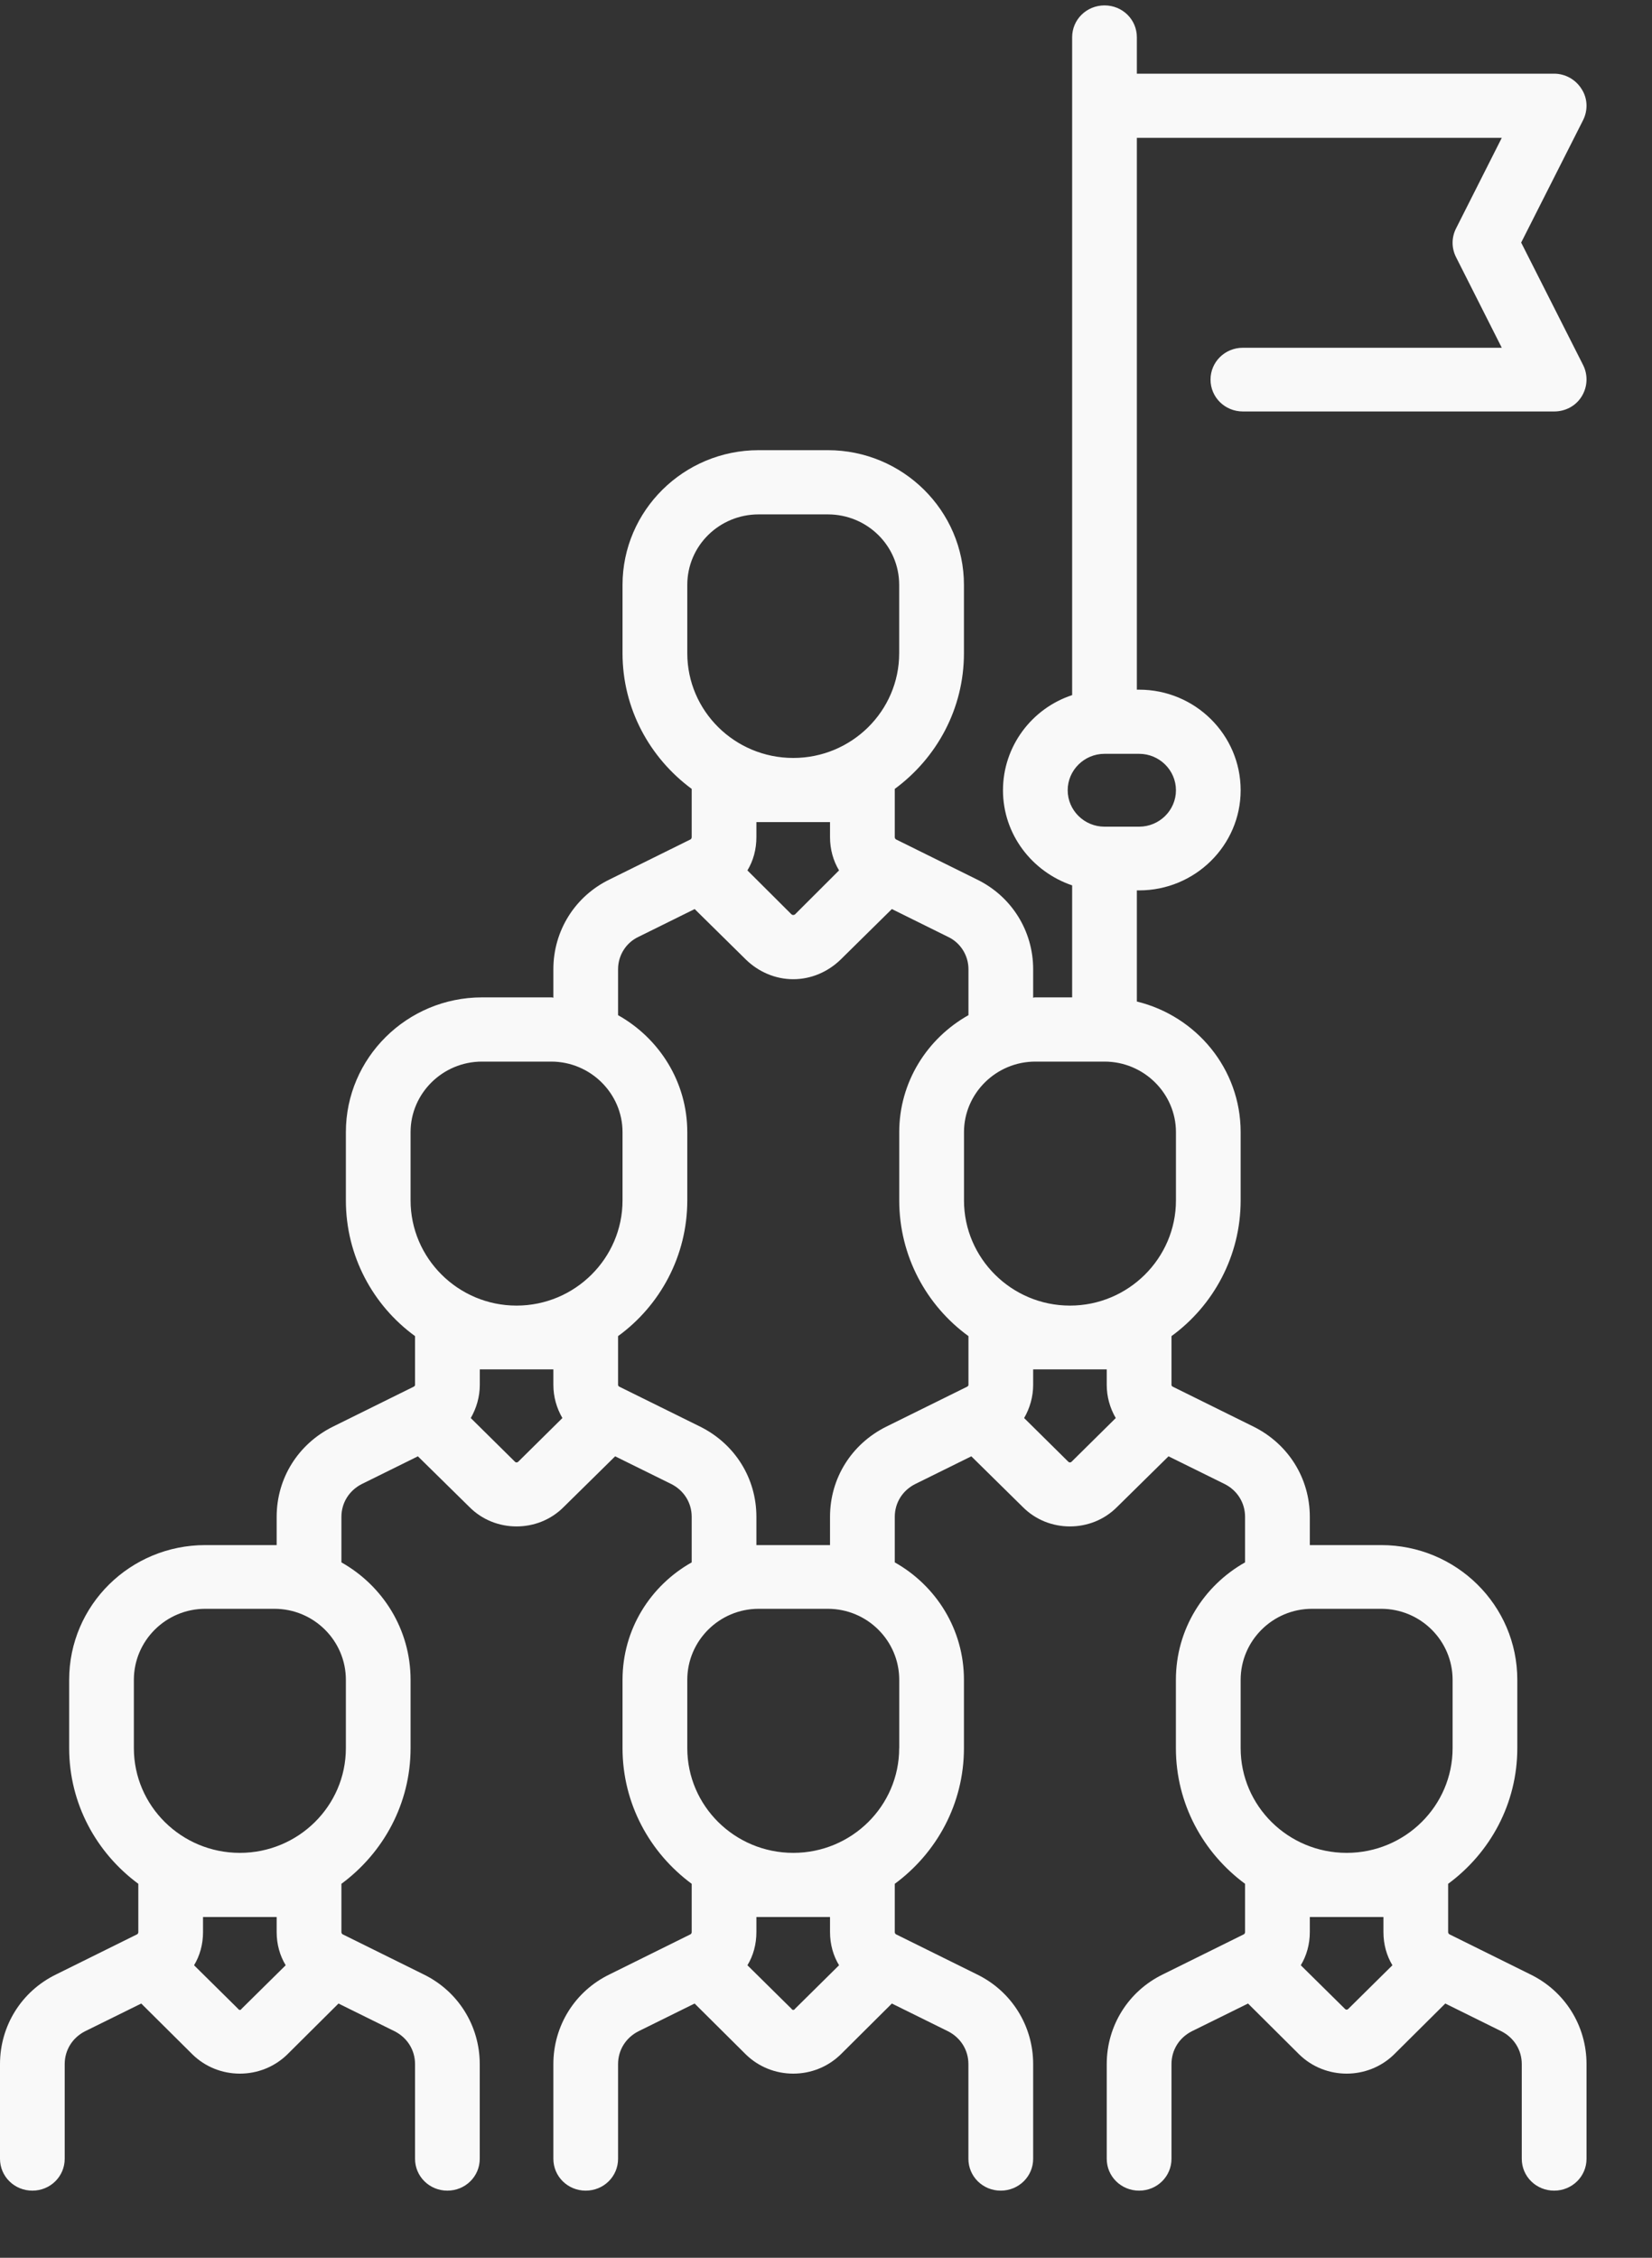 <svg width="30" height="41" viewBox="0 0 30 41" fill="none" xmlns="http://www.w3.org/2000/svg">
<rect x="0" y="0" width="30" height="41" fill="#333333" stroke="none"/>
<g id="Icon/line/teambuilding">
<path id="Shape" fill-rule="evenodd" clip-rule="evenodd" d="M27.791 35.854L26.321 35.126C26.307 35.118 26.298 35.102 26.298 35.085V34.209C27.06 33.647 27.554 32.754 27.554 31.745V30.505C27.554 29.149 26.445 28.058 25.082 28.058H23.826H23.786V27.545C23.786 26.843 23.395 26.222 22.766 25.908L21.296 25.181C21.282 25.172 21.274 25.164 21.274 25.148V24.263C22.035 23.709 22.53 22.808 22.53 21.799V20.559C22.53 19.41 21.726 18.451 20.645 18.187V16.169H20.686C21.703 16.169 22.53 15.351 22.53 14.351C22.53 13.342 21.703 12.524 20.686 12.524H20.645V2.503H27.272L26.441 4.149C26.358 4.314 26.358 4.504 26.441 4.669L27.272 6.315H22.57C22.246 6.315 21.983 6.571 21.983 6.893C21.983 7.216 22.246 7.472 22.57 7.472H28.223C28.426 7.472 28.616 7.373 28.723 7.199C28.83 7.026 28.84 6.811 28.749 6.629L27.624 4.405L28.749 2.181C28.84 1.999 28.83 1.784 28.723 1.619C28.616 1.445 28.426 1.338 28.223 1.338H20.645V0.676C20.645 0.354 20.383 0.098 20.058 0.098C19.733 0.098 19.47 0.354 19.47 0.676V12.623C18.741 12.862 18.214 13.549 18.214 14.351C18.214 15.152 18.741 15.83 19.47 16.078V18.112H18.802C18.788 18.112 18.775 18.112 18.762 18.12V17.6C18.762 16.905 18.37 16.277 17.742 15.971L16.271 15.243C16.258 15.235 16.249 15.219 16.249 15.202V14.326C17.011 13.764 17.505 12.871 17.505 11.862V10.622C17.505 9.274 16.396 8.175 15.033 8.175H13.777C12.414 8.175 11.305 9.274 11.305 10.622V11.862C11.305 12.871 11.8 13.764 12.561 14.326V15.202C12.561 15.219 12.553 15.235 12.54 15.243L11.069 15.971C10.439 16.277 10.049 16.905 10.049 17.6V18.12C10.036 18.112 10.022 18.112 10.009 18.112H8.753C7.39 18.112 6.281 19.212 6.281 20.559V21.799C6.281 22.808 6.775 23.709 7.537 24.263V25.148C7.537 25.164 7.528 25.172 7.514 25.181L6.044 25.908C5.415 26.222 5.024 26.843 5.024 27.545V28.058H4.984H3.728C2.365 28.058 1.256 29.149 1.256 30.505V31.745C1.256 32.754 1.751 33.647 2.512 34.209V35.085C2.512 35.102 2.504 35.118 2.49 35.126L1.02 35.854C0.39 36.16 0 36.788 0 37.483V39.202C0 39.525 0.263 39.781 0.588 39.781C0.912 39.781 1.175 39.525 1.175 39.202V37.483C1.175 37.226 1.317 37.003 1.544 36.887L2.565 36.383L3.497 37.309C3.726 37.532 4.032 37.656 4.356 37.656C4.681 37.656 4.986 37.532 5.216 37.309L6.147 36.383L7.167 36.887C7.395 37.003 7.537 37.226 7.537 37.483V39.202C7.537 39.525 7.8 39.781 8.124 39.781C8.449 39.781 8.712 39.525 8.712 39.202V37.483C8.712 36.788 8.321 36.16 7.693 35.854L6.222 35.126C6.209 35.118 6.2 35.102 6.2 35.085V34.209C6.961 33.647 7.456 32.754 7.456 31.745V30.505C7.456 29.587 6.949 28.794 6.2 28.372V27.545C6.2 27.289 6.342 27.066 6.569 26.95L7.589 26.446L8.521 27.363C8.758 27.603 9.069 27.719 9.38 27.719C9.692 27.719 10.003 27.603 10.24 27.363L11.171 26.446L12.192 26.95C12.42 27.066 12.561 27.289 12.561 27.545V28.372C11.812 28.794 11.305 29.587 11.305 30.505V31.745C11.305 32.754 11.8 33.647 12.561 34.209V35.085C12.561 35.102 12.553 35.118 12.539 35.126L11.069 35.854C10.439 36.16 10.049 36.788 10.049 37.483V39.202C10.049 39.525 10.312 39.781 10.636 39.781C10.962 39.781 11.224 39.525 11.224 39.202V37.483C11.224 37.226 11.366 37.003 11.594 36.887L12.614 36.383L13.546 37.309C13.775 37.532 14.081 37.656 14.405 37.656C14.73 37.656 15.035 37.532 15.265 37.309L16.196 36.383L17.216 36.887C17.444 37.003 17.586 37.226 17.586 37.483V39.202C17.586 39.525 17.849 39.781 18.173 39.781C18.498 39.781 18.762 39.525 18.762 39.202V37.483C18.762 36.788 18.37 36.16 17.742 35.854L16.271 35.126C16.258 35.118 16.249 35.102 16.249 35.085V34.209C17.011 33.647 17.505 32.754 17.505 31.745V30.505C17.505 29.587 16.998 28.794 16.249 28.372V27.545C16.249 27.289 16.39 27.066 16.619 26.95L17.639 26.446L18.57 27.363C18.807 27.603 19.118 27.719 19.429 27.719C19.741 27.719 20.052 27.603 20.289 27.363L21.22 26.446L22.241 26.95C22.469 27.066 22.61 27.289 22.61 27.545V28.372C21.861 28.794 21.354 29.587 21.354 30.505V31.745C21.354 32.754 21.849 33.647 22.61 34.209V35.085C22.61 35.102 22.602 35.118 22.588 35.126L21.117 35.854C20.489 36.16 20.098 36.788 20.098 37.483V39.202C20.098 39.525 20.361 39.781 20.686 39.781C21.011 39.781 21.274 39.525 21.274 39.202V37.483C21.274 37.226 21.415 37.003 21.643 36.887L22.664 36.383L23.595 37.309C23.832 37.54 24.143 37.656 24.455 37.656C24.765 37.656 25.077 37.54 25.314 37.309L26.246 36.383L27.265 36.887C27.493 37.003 27.635 37.226 27.635 37.483V39.202C27.635 39.525 27.898 39.781 28.223 39.781C28.547 39.781 28.811 39.525 28.811 39.202V37.483C28.811 36.788 28.42 36.16 27.791 35.854ZM4.384 36.482C4.382 36.49 4.373 36.499 4.356 36.499C4.339 36.499 4.331 36.49 4.327 36.482L3.524 35.688C3.629 35.515 3.687 35.308 3.687 35.085V34.812H5.024V35.085C5.024 35.308 5.083 35.515 5.188 35.688L4.384 36.482ZM6.281 31.745V30.505C6.281 29.794 5.699 29.215 4.984 29.215H3.728C3.013 29.215 2.431 29.794 2.431 30.505V31.745C2.431 32.795 3.295 33.647 4.356 33.647C5.417 33.647 6.281 32.795 6.281 31.745ZM19.389 14.351C19.389 13.987 19.689 13.689 20.058 13.689H20.686C21.055 13.689 21.355 13.987 21.355 14.351C21.355 14.714 21.055 15.012 20.686 15.012H20.058C19.689 15.012 19.389 14.714 19.389 14.351ZM12.481 10.622V11.862C12.481 12.912 13.344 13.764 14.406 13.764C15.466 13.764 16.329 12.912 16.329 11.862V10.622C16.329 9.911 15.748 9.341 15.033 9.341H13.777C13.062 9.341 12.481 9.911 12.481 10.622ZM15.237 15.806L14.434 16.608C14.433 16.608 14.431 16.608 14.429 16.609C14.424 16.612 14.416 16.616 14.405 16.616C14.393 16.616 14.386 16.612 14.381 16.609C14.379 16.608 14.377 16.608 14.377 16.608L13.573 15.806C13.679 15.632 13.736 15.425 13.736 15.202V14.929H15.073V15.202C15.073 15.425 15.132 15.632 15.237 15.806ZM9.352 26.545C9.368 26.561 9.394 26.561 9.41 26.545L10.213 25.751C10.107 25.569 10.049 25.363 10.049 25.148V24.867H8.713V25.148C8.713 25.363 8.654 25.569 8.549 25.751L9.352 26.545ZM9.38 23.709C8.32 23.709 7.456 22.849 7.456 21.799V20.559C7.456 19.857 8.037 19.278 8.753 19.278H10.009C10.723 19.278 11.305 19.857 11.305 20.559V21.799C11.305 22.849 10.442 23.709 9.38 23.709ZM14.405 36.499C14.422 36.499 14.431 36.49 14.434 36.482L15.237 35.688C15.132 35.515 15.073 35.308 15.073 35.085V34.812H13.736V35.085C13.736 35.308 13.679 35.515 13.573 35.688L14.377 36.482C14.38 36.49 14.388 36.499 14.405 36.499ZM16.33 30.505V31.745H16.329C16.329 32.795 15.466 33.647 14.406 33.647C13.344 33.647 12.481 32.795 12.481 31.745V30.505C12.481 29.794 13.063 29.215 13.777 29.215H15.033C15.749 29.215 16.33 29.794 16.33 30.505ZM17.564 25.181C17.577 25.172 17.587 25.164 17.587 25.148V24.263C16.824 23.709 16.33 22.808 16.33 21.799V20.559C16.33 19.65 16.837 18.856 17.587 18.435V17.6C17.587 17.352 17.444 17.12 17.216 17.013L16.196 16.508L15.265 17.426C15.035 17.649 14.73 17.782 14.405 17.782C14.081 17.782 13.775 17.649 13.546 17.426L12.615 16.508L11.594 17.013C11.366 17.12 11.224 17.352 11.224 17.6V18.435C11.974 18.856 12.481 19.65 12.481 20.559V21.799C12.481 22.808 11.986 23.709 11.224 24.263V25.148C11.224 25.164 11.233 25.172 11.246 25.181L12.717 25.908C13.346 26.222 13.736 26.843 13.736 27.545V28.058H13.777H15.033H15.073V27.545C15.073 26.843 15.464 26.222 16.093 25.908L17.564 25.181ZM19.459 26.545C19.443 26.561 19.417 26.561 19.401 26.545L18.598 25.751C18.703 25.569 18.762 25.363 18.762 25.148V24.867H20.098V25.148C20.098 25.363 20.156 25.569 20.262 25.751L19.459 26.545ZM17.506 21.799C17.506 22.849 18.369 23.709 19.43 23.709C20.491 23.709 21.355 22.849 21.355 21.799V20.559C21.355 19.857 20.773 19.278 20.058 19.278H18.802C18.087 19.278 17.506 19.857 17.506 20.559V21.799ZM24.483 36.482C24.467 36.499 24.442 36.499 24.426 36.482L23.622 35.688C23.727 35.515 23.786 35.308 23.786 35.085V34.812H25.123V35.085C25.123 35.308 25.181 35.515 25.286 35.688L24.483 36.482ZM22.53 31.745C22.53 32.795 23.393 33.647 24.455 33.647C25.516 33.647 26.379 32.795 26.379 31.745V30.505C26.379 29.794 25.798 29.215 25.082 29.215H23.826C23.112 29.215 22.53 29.794 22.53 30.505V31.745Z" fill="#F9F9F9"/>
</g>
</svg>
